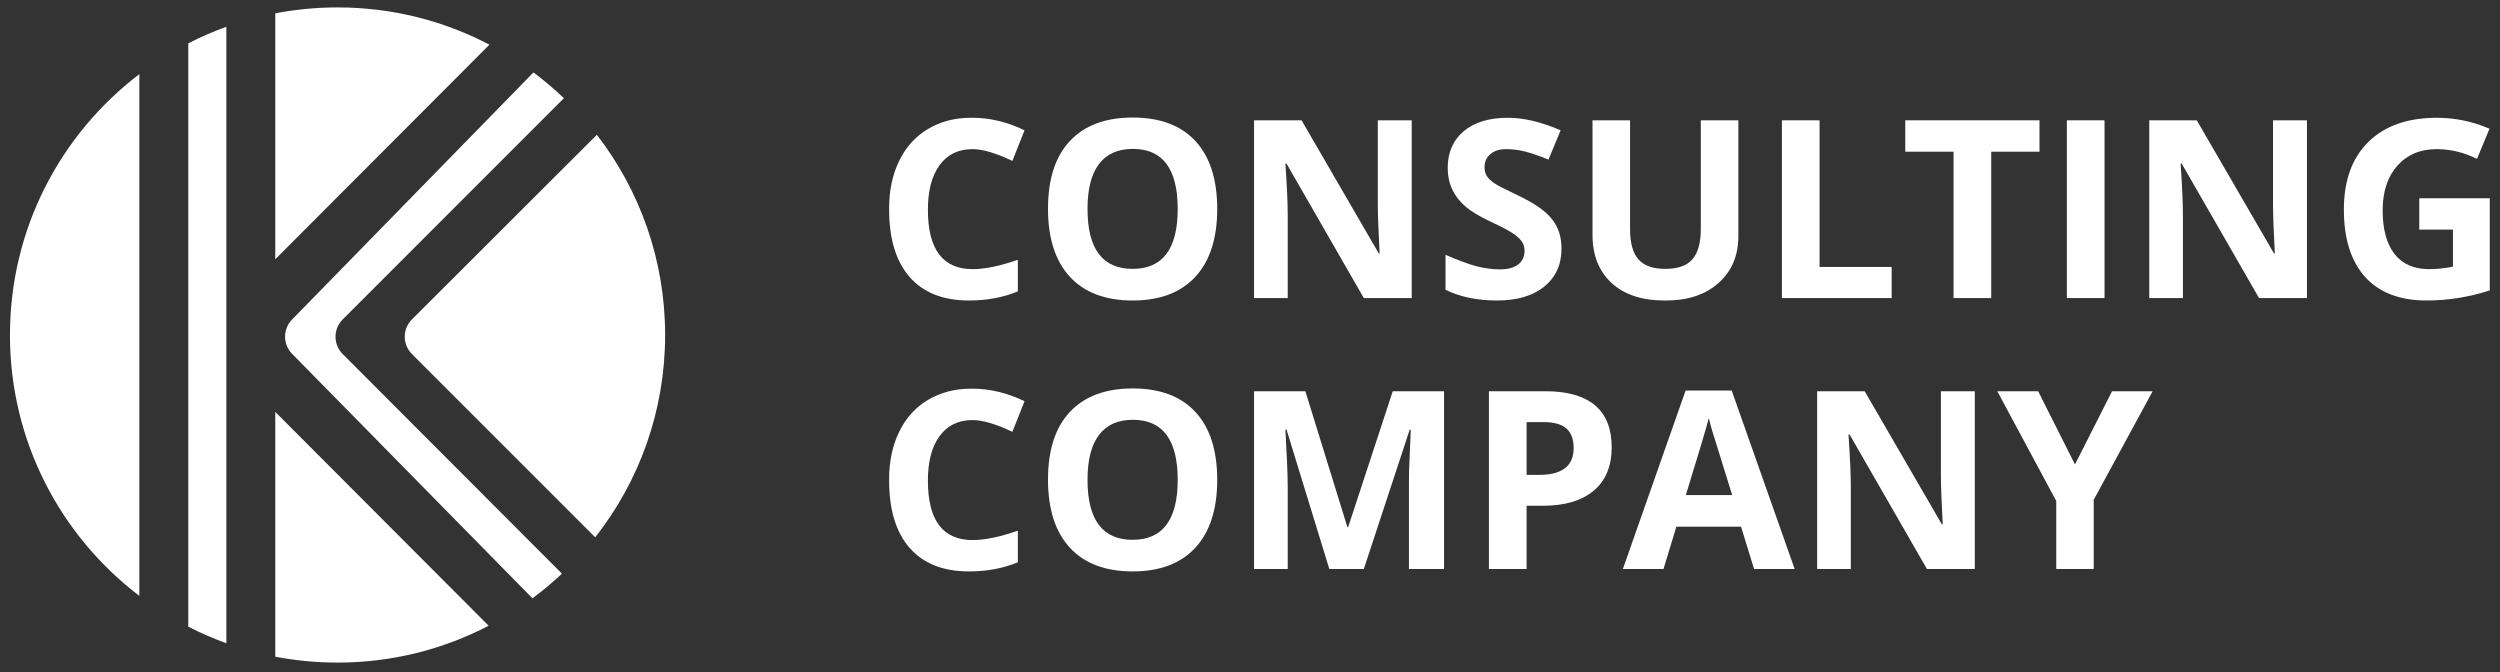 <svg width="145" height="39" viewBox="0 0 145 39" fill="none" xmlns="http://www.w3.org/2000/svg">
<rect x="0" y="0" width="145" height="39" fill="#333333" stroke="none"/>
<path d="M34.617 7.819L23.892 18.526C23.337 19.08 23.337 19.979 23.892 20.534L34.522 31.164C37.062 27.933 38.577 23.859 38.577 19.43C38.577 15.058 37.1 11.03 34.617 7.819Z" fill="white"/>
<path d="M32.705 5.695L19.876 18.527C19.322 19.081 19.322 19.979 19.875 20.533L32.592 33.273C32.05 33.782 31.48 34.259 30.882 34.702L16.941 20.521C16.4 19.97 16.398 19.087 16.938 18.535L30.94 4.201C31.558 4.664 32.148 5.163 32.705 5.695Z" fill="white"/>
<path d="M28.341 36.293L15.966 23.892V38.088C17.135 38.313 18.342 38.43 19.577 38.43C22.738 38.43 25.719 37.658 28.341 36.293Z" fill="white"/>
<path d="M13.128 37.308V1.553C12.368 1.827 11.631 2.148 10.92 2.513V36.348C11.631 36.713 12.368 37.034 13.128 37.308Z" fill="white"/>
<path d="M8.082 34.56V4.301C3.521 7.771 0.577 13.257 0.577 19.43C0.577 25.604 3.521 31.089 8.082 34.56Z" fill="white"/>
<path d="M15.966 0.773L15.966 15.036L28.386 2.591C25.753 1.211 22.756 0.43 19.577 0.43C18.342 0.43 17.135 0.548 15.966 0.773Z" fill="white"/>
<path d="M56.201 17.429C54.702 17.429 53.555 16.975 52.76 16.068C51.966 15.161 51.569 13.854 51.569 12.148C51.569 12.124 51.569 12.101 51.569 12.077C51.569 11.043 51.764 10.126 52.154 9.327C52.544 8.524 53.101 7.908 53.825 7.48C54.549 7.048 55.379 6.831 56.314 6.831C56.347 6.831 56.377 6.831 56.406 6.831C57.416 6.831 58.422 7.073 59.423 7.558L58.718 9.334C57.764 8.878 56.993 8.65 56.406 8.65C55.583 8.65 54.946 8.961 54.495 9.581C54.044 10.197 53.818 11.057 53.818 12.162C53.818 14.46 54.681 15.61 56.406 15.61C57.125 15.61 58.001 15.429 59.035 15.067V16.9C58.189 17.252 57.245 17.429 56.201 17.429Z" fill="white"/>
<path d="M62.053 16.054C61.207 15.137 60.784 13.821 60.784 12.105C60.784 10.39 61.207 9.081 62.053 8.178C62.904 7.271 64.119 6.817 65.698 6.817C67.283 6.817 68.495 7.273 69.337 8.185C70.178 9.097 70.599 10.408 70.599 12.119C70.599 13.826 70.176 15.137 69.33 16.054C68.484 16.97 67.271 17.429 65.692 17.429C64.112 17.429 62.899 16.97 62.053 16.054ZM65.706 8.636C64.836 8.636 64.18 8.93 63.738 9.518C63.297 10.101 63.076 10.968 63.076 12.119C63.076 14.437 63.948 15.595 65.692 15.595C67.435 15.595 68.307 14.437 68.307 12.119C68.307 9.797 67.44 8.636 65.706 8.636Z" fill="white"/>
<path d="M81.88 17.288H79.102L74.618 9.489H74.554C74.644 10.829 74.688 11.812 74.688 12.437V17.288H72.735V6.979H75.492L79.969 14.7H80.019C79.948 13.36 79.913 12.413 79.913 11.858V6.979H81.88V17.288Z" fill="white"/>
<path d="M83.84 14.777C84.555 15.092 85.149 15.313 85.624 15.44C86.103 15.562 86.562 15.624 86.999 15.624C87.441 15.624 87.789 15.532 88.042 15.349C88.296 15.165 88.423 14.893 88.423 14.531C88.423 14.329 88.369 14.152 88.261 14.002C88.153 13.847 87.986 13.694 87.76 13.544C87.539 13.389 87.102 13.158 86.449 12.853C85.796 12.542 85.314 12.253 85.004 11.985C84.312 11.389 83.967 10.641 83.967 9.743C83.967 8.845 84.275 8.136 84.891 7.614C85.511 7.092 86.367 6.831 87.457 6.831C88.374 6.831 89.394 7.073 90.517 7.558L89.812 9.257C89.281 9.041 88.832 8.885 88.465 8.791C88.099 8.697 87.725 8.65 87.344 8.65C86.968 8.65 86.668 8.747 86.442 8.94C86.216 9.128 86.103 9.379 86.103 9.694C86.103 9.887 86.146 10.056 86.23 10.202C86.32 10.343 86.461 10.481 86.653 10.618C86.851 10.749 87.316 10.989 88.049 11.337C89.008 11.793 89.666 12.256 90.024 12.726C90.386 13.177 90.567 13.743 90.567 14.425C90.567 15.346 90.231 16.082 89.558 16.632C88.886 17.163 87.977 17.429 86.83 17.429C85.683 17.429 84.686 17.222 83.84 16.808V14.777Z" fill="white"/>
<path d="M100.825 6.979V13.649C100.825 13.664 100.825 13.678 100.825 13.692C100.825 14.82 100.445 15.725 99.683 16.406C98.922 17.088 97.904 17.429 96.63 17.429C96.607 17.429 96.581 17.429 96.553 17.429C95.227 17.429 94.198 17.088 93.464 16.406C92.731 15.725 92.365 14.796 92.365 13.621V6.979H94.543V13.29C94.543 14.089 94.705 14.674 95.03 15.046C95.354 15.412 95.876 15.595 96.595 15.595C97.314 15.595 97.836 15.41 98.16 15.038C98.485 14.667 98.647 14.079 98.647 13.276V6.979H100.825Z" fill="white"/>
<path d="M105.535 15.483H109.716V17.288H103.35V6.979H105.535V15.483Z" fill="white"/>
<path d="M118.29 8.798H115.491V17.288H113.305V8.798H110.506V6.979H118.29V8.798Z" fill="white"/>
<path d="M122.062 17.288H119.877V6.979H122.062V17.288Z" fill="white"/>
<path d="M133.802 17.288H131.024L126.54 9.489H126.476C126.565 10.829 126.61 11.812 126.61 12.437V17.288H124.657V6.979H127.414L131.891 14.7H131.94C131.87 13.36 131.835 12.413 131.835 11.858V6.979H133.802V17.288Z" fill="white"/>
<path d="M144.406 11.499V16.843C143.203 17.233 141.981 17.429 140.74 17.429C139.189 17.429 137.999 16.973 137.172 16.061C136.354 15.144 135.945 13.842 135.945 12.155C135.945 10.467 136.42 9.158 137.37 8.227C138.324 7.297 139.645 6.831 141.332 6.831C142.39 6.831 143.41 7.043 144.392 7.466L143.666 9.214C142.904 8.838 142.122 8.65 141.318 8.65C140.373 8.65 139.616 8.97 139.048 9.609C138.479 10.244 138.194 11.109 138.194 12.204C138.194 13.294 138.422 14.136 138.878 14.728C139.339 15.316 140.007 15.61 140.881 15.61C141.323 15.61 141.786 15.562 142.27 15.469V13.318H140.317V11.499H144.406Z" fill="white"/>
<path d="M56.201 33.142C54.702 33.142 53.555 32.688 52.76 31.781C51.966 30.874 51.569 29.567 51.569 27.861C51.569 27.837 51.569 27.814 51.569 27.79C51.569 26.756 51.764 25.84 52.154 25.04C52.544 24.237 53.101 23.621 53.825 23.193C54.549 22.761 55.379 22.544 56.314 22.544C56.347 22.544 56.377 22.544 56.406 22.544C57.416 22.544 58.422 22.787 59.423 23.271L58.718 25.047C57.764 24.591 56.993 24.364 56.406 24.364C55.583 24.364 54.946 24.674 54.495 25.294C54.044 25.91 53.818 26.77 53.818 27.875C53.818 30.173 54.681 31.323 56.406 31.323C57.125 31.323 58.001 31.142 59.035 30.78V32.613C58.189 32.965 57.245 33.142 56.201 33.142Z" fill="white"/>
<path d="M62.053 31.767C61.207 30.85 60.784 29.534 60.784 27.818C60.784 26.103 61.207 24.794 62.053 23.891C62.904 22.984 64.119 22.53 65.698 22.53C67.283 22.53 68.495 22.986 69.337 23.898C70.178 24.81 70.599 26.122 70.599 27.832C70.599 29.539 70.176 30.85 69.33 31.767C68.484 32.684 67.271 33.142 65.692 33.142C64.112 33.142 62.899 32.684 62.053 31.767ZM65.706 24.349C64.836 24.349 64.18 24.643 63.738 25.231C63.297 25.814 63.076 26.681 63.076 27.832C63.076 30.15 63.948 31.309 65.692 31.309C67.435 31.309 68.307 30.15 68.307 27.832C68.307 25.511 67.44 24.349 65.706 24.349Z" fill="white"/>
<path d="M83.755 33.001H81.718V28.122C81.718 27.793 81.72 27.532 81.725 27.339C81.73 27.146 81.763 26.343 81.824 24.928H81.76L79.102 33.001H77.1L74.618 24.913H74.554C74.644 26.516 74.688 27.614 74.688 28.206V33.001H72.735V22.692H75.711L78.15 30.575H78.192L80.78 22.692H83.755V33.001Z" fill="white"/>
<path d="M86.357 22.692H89.65C90.905 22.692 91.857 22.963 92.505 23.503C93.154 24.044 93.478 24.86 93.478 25.95C93.478 27.036 93.131 27.872 92.435 28.46C91.739 29.043 90.755 29.334 89.481 29.334H88.543V33.001H86.357V22.692ZM88.543 24.483V27.544H89.262C90.602 27.544 91.272 27.026 91.272 25.992C91.272 25.475 91.131 25.095 90.849 24.85C90.571 24.606 90.134 24.483 89.537 24.483H88.543Z" fill="white"/>
<path d="M104.09 33.001H101.735L100.981 30.547H97.23L96.482 33.001H94.127L97.765 22.65H100.438L104.09 33.001ZM100.466 28.714L99.295 24.942C99.206 24.631 99.145 24.401 99.112 24.251C98.957 24.848 98.513 26.335 97.779 28.714H100.466Z" fill="white"/>
<path d="M114.539 33.001H111.761L107.277 25.203H107.213C107.303 26.542 107.347 27.525 107.347 28.15V33.001H105.394V22.692H108.151L112.628 30.413H112.678C112.607 29.073 112.572 28.126 112.572 27.572V22.692H114.539V33.001Z" fill="white"/>
<path d="M121.435 33.001H119.263V29.059L115.844 22.692H118.213L120.349 26.937L122.499 22.692H124.854L121.435 28.989V33.001Z" fill="white"/>
</svg>
